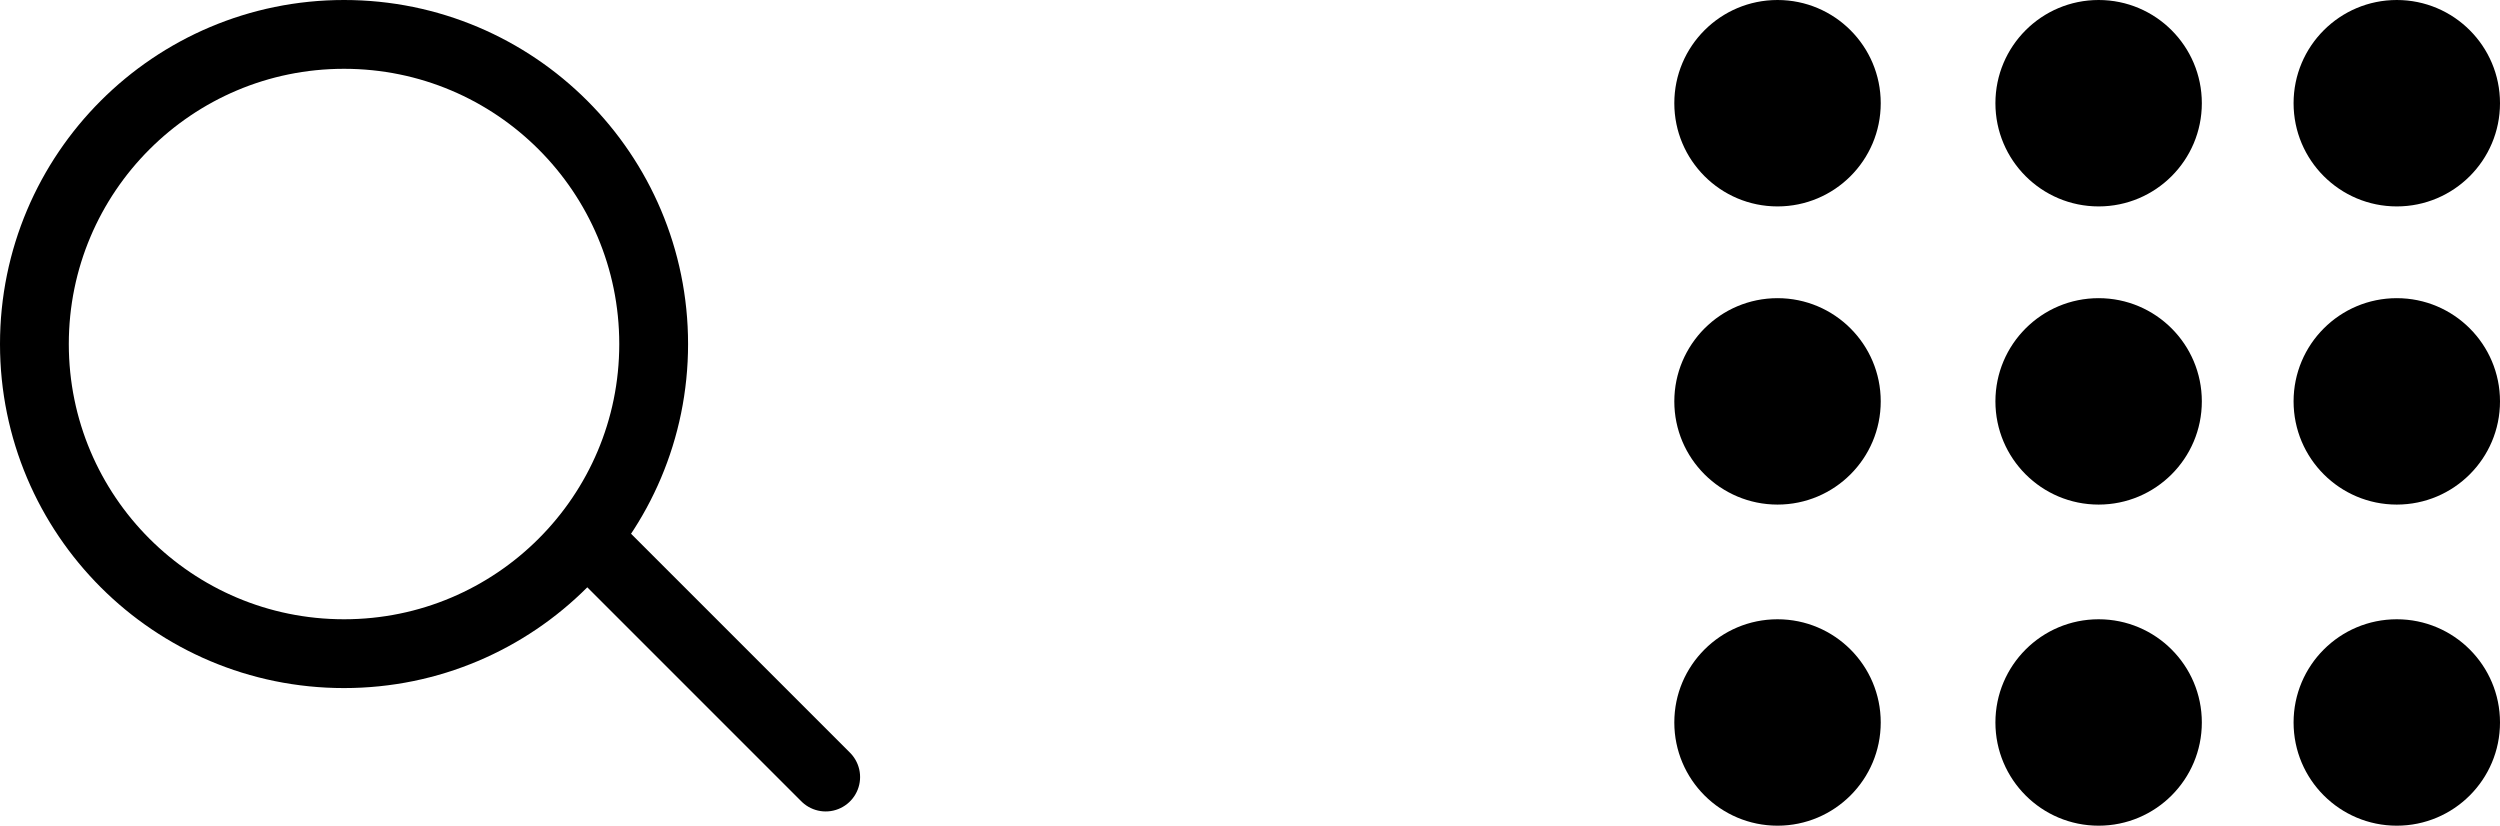 <svg width="109" height="36" viewBox="0 0 109 36" fill="none" xmlns="http://www.w3.org/2000/svg">
<g id="icons">
<g id="Group 1">
<circle id="Ellipse 2" cx="15" cy="15" r="13.5" stroke="black" stroke-width="3"/>
<line id="Line 1" x1="26.121" y1="24" x2="36" y2="33.879" stroke="black" stroke-width="3" stroke-linecap="round"/>
</g>
<g id="Group 2">
<circle id="Ellipse 3" cx="77.5" cy="4.5" r="4.5" fill="black"/>
<circle id="Ellipse 6" cx="77.5" cy="17.5" r="4.5" fill="black"/>
<circle id="Ellipse 9" cx="77.5" cy="31.5" r="4.5" fill="black"/>
<circle id="Ellipse 4" cx="91.5" cy="4.5" r="4.5" fill="black"/>
<circle id="Ellipse 7" cx="91.5" cy="17.5" r="4.5" fill="black"/>
<circle id="Ellipse 10" cx="91.5" cy="31.5" r="4.5" fill="black"/>
<circle id="Ellipse 5" cx="104.5" cy="4.5" r="4.5" fill="black"/>
<circle id="Ellipse 8" cx="104.5" cy="17.5" r="4.5" fill="black"/>
<circle id="Ellipse 11" cx="104.5" cy="31.5" r="4.5" fill="black"/>
</g>
</g>
</svg>
